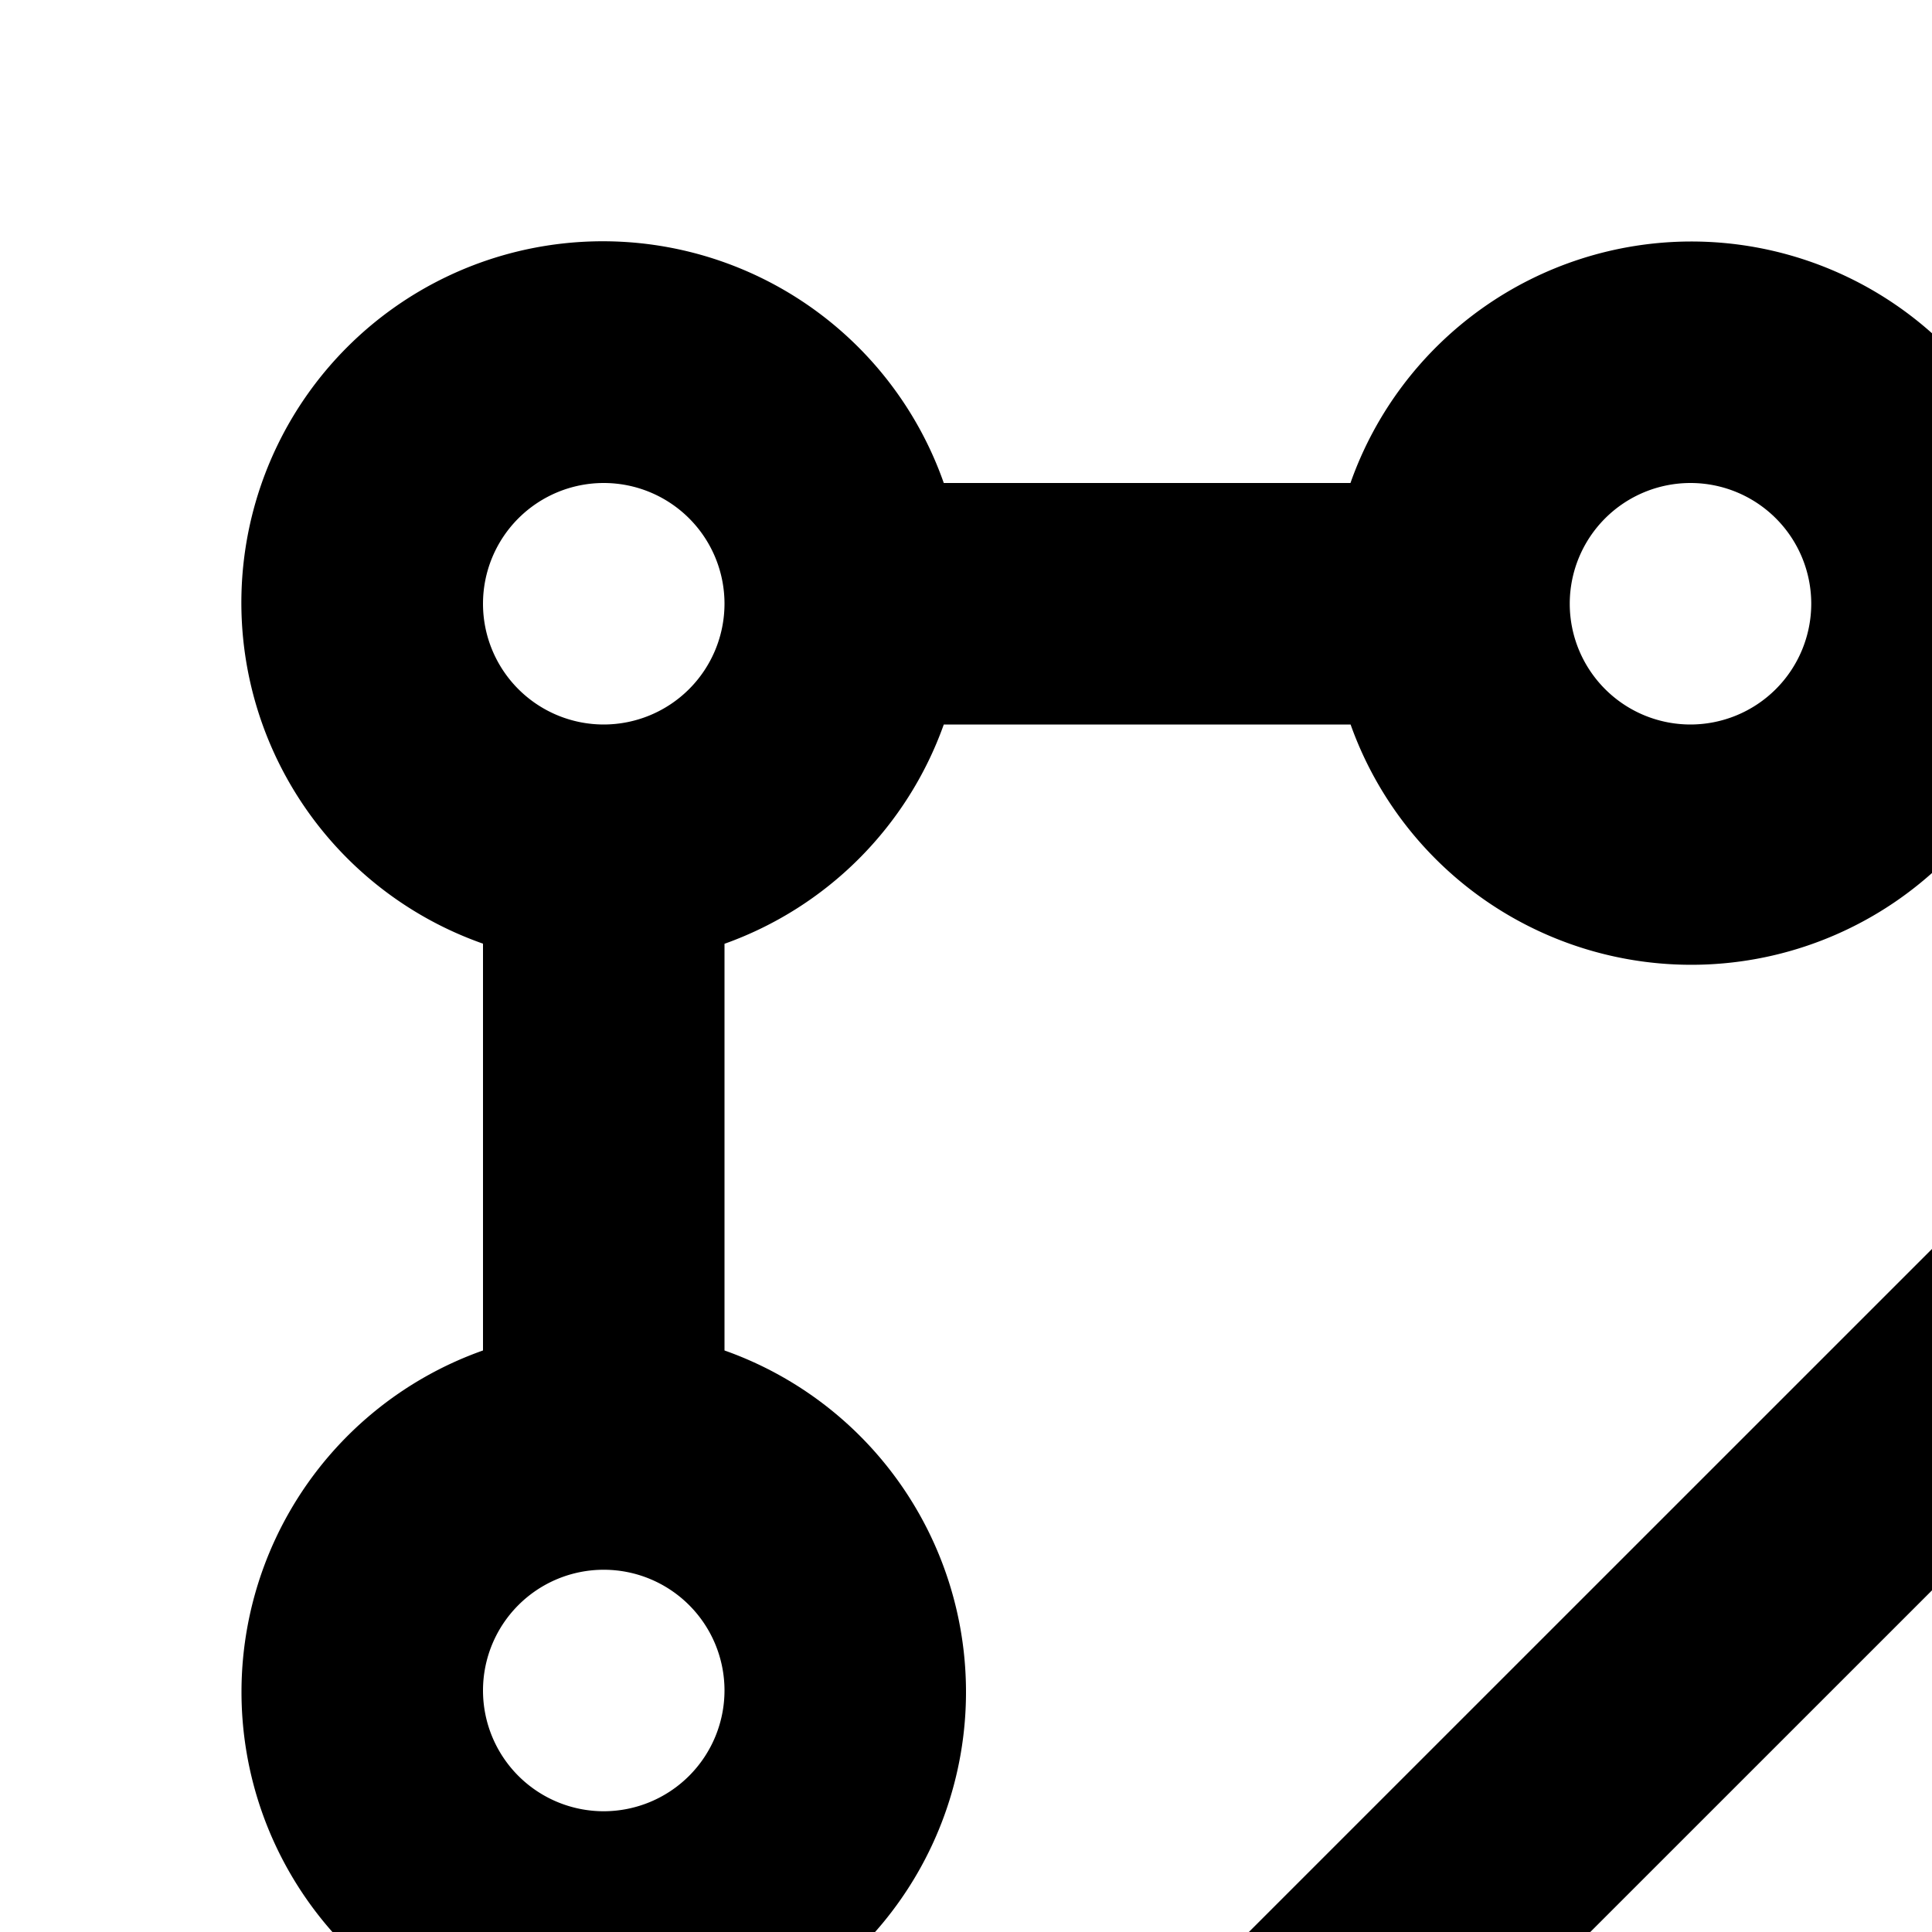 <svg xmlns="http://www.w3.org/2000/svg" viewBox="0 0 16 16"><path d="M28.828 3.172a4.094 4.094 0 00-5.656 0L4.05 22.292A6.954 6.954 0 002 27.241V30H4.756a6.952 6.952 0 004.95-2.05L28.828 8.829a3.999 3.999 0 000-5.657zM10.91 18.26l2.829 2.829L11.617 23.21 8.789 20.382zM8.291 26.536A4.966 4.966 0 014.756 28H4v-.759a4.967 4.967 0 011.464-3.535l1.91-1.91 2.829 2.828zM27.414 7.414L15.153 19.675l-2.829-2.829 12.262-12.26a2.047 2.047 0 012.828 0 2 2 0 010 2.828zM14 2a2.995 2.995 0 00-2.816 2H7.816A2.993 2.993 0 104 7.815v3.369a3 3 0 102 0V7.816A2.996 2.996 0 007.816 6h3.369A2.995 2.995 0 1014 2zM5 15a1 1 0 111-1A1.001 1.001 0 015 15zM5 6A1 1 0 116 5 1.001 1.001 0 015 6zm9 0a1 1 0 111-1A1.001 1.001 0 0114 6z"/></svg>